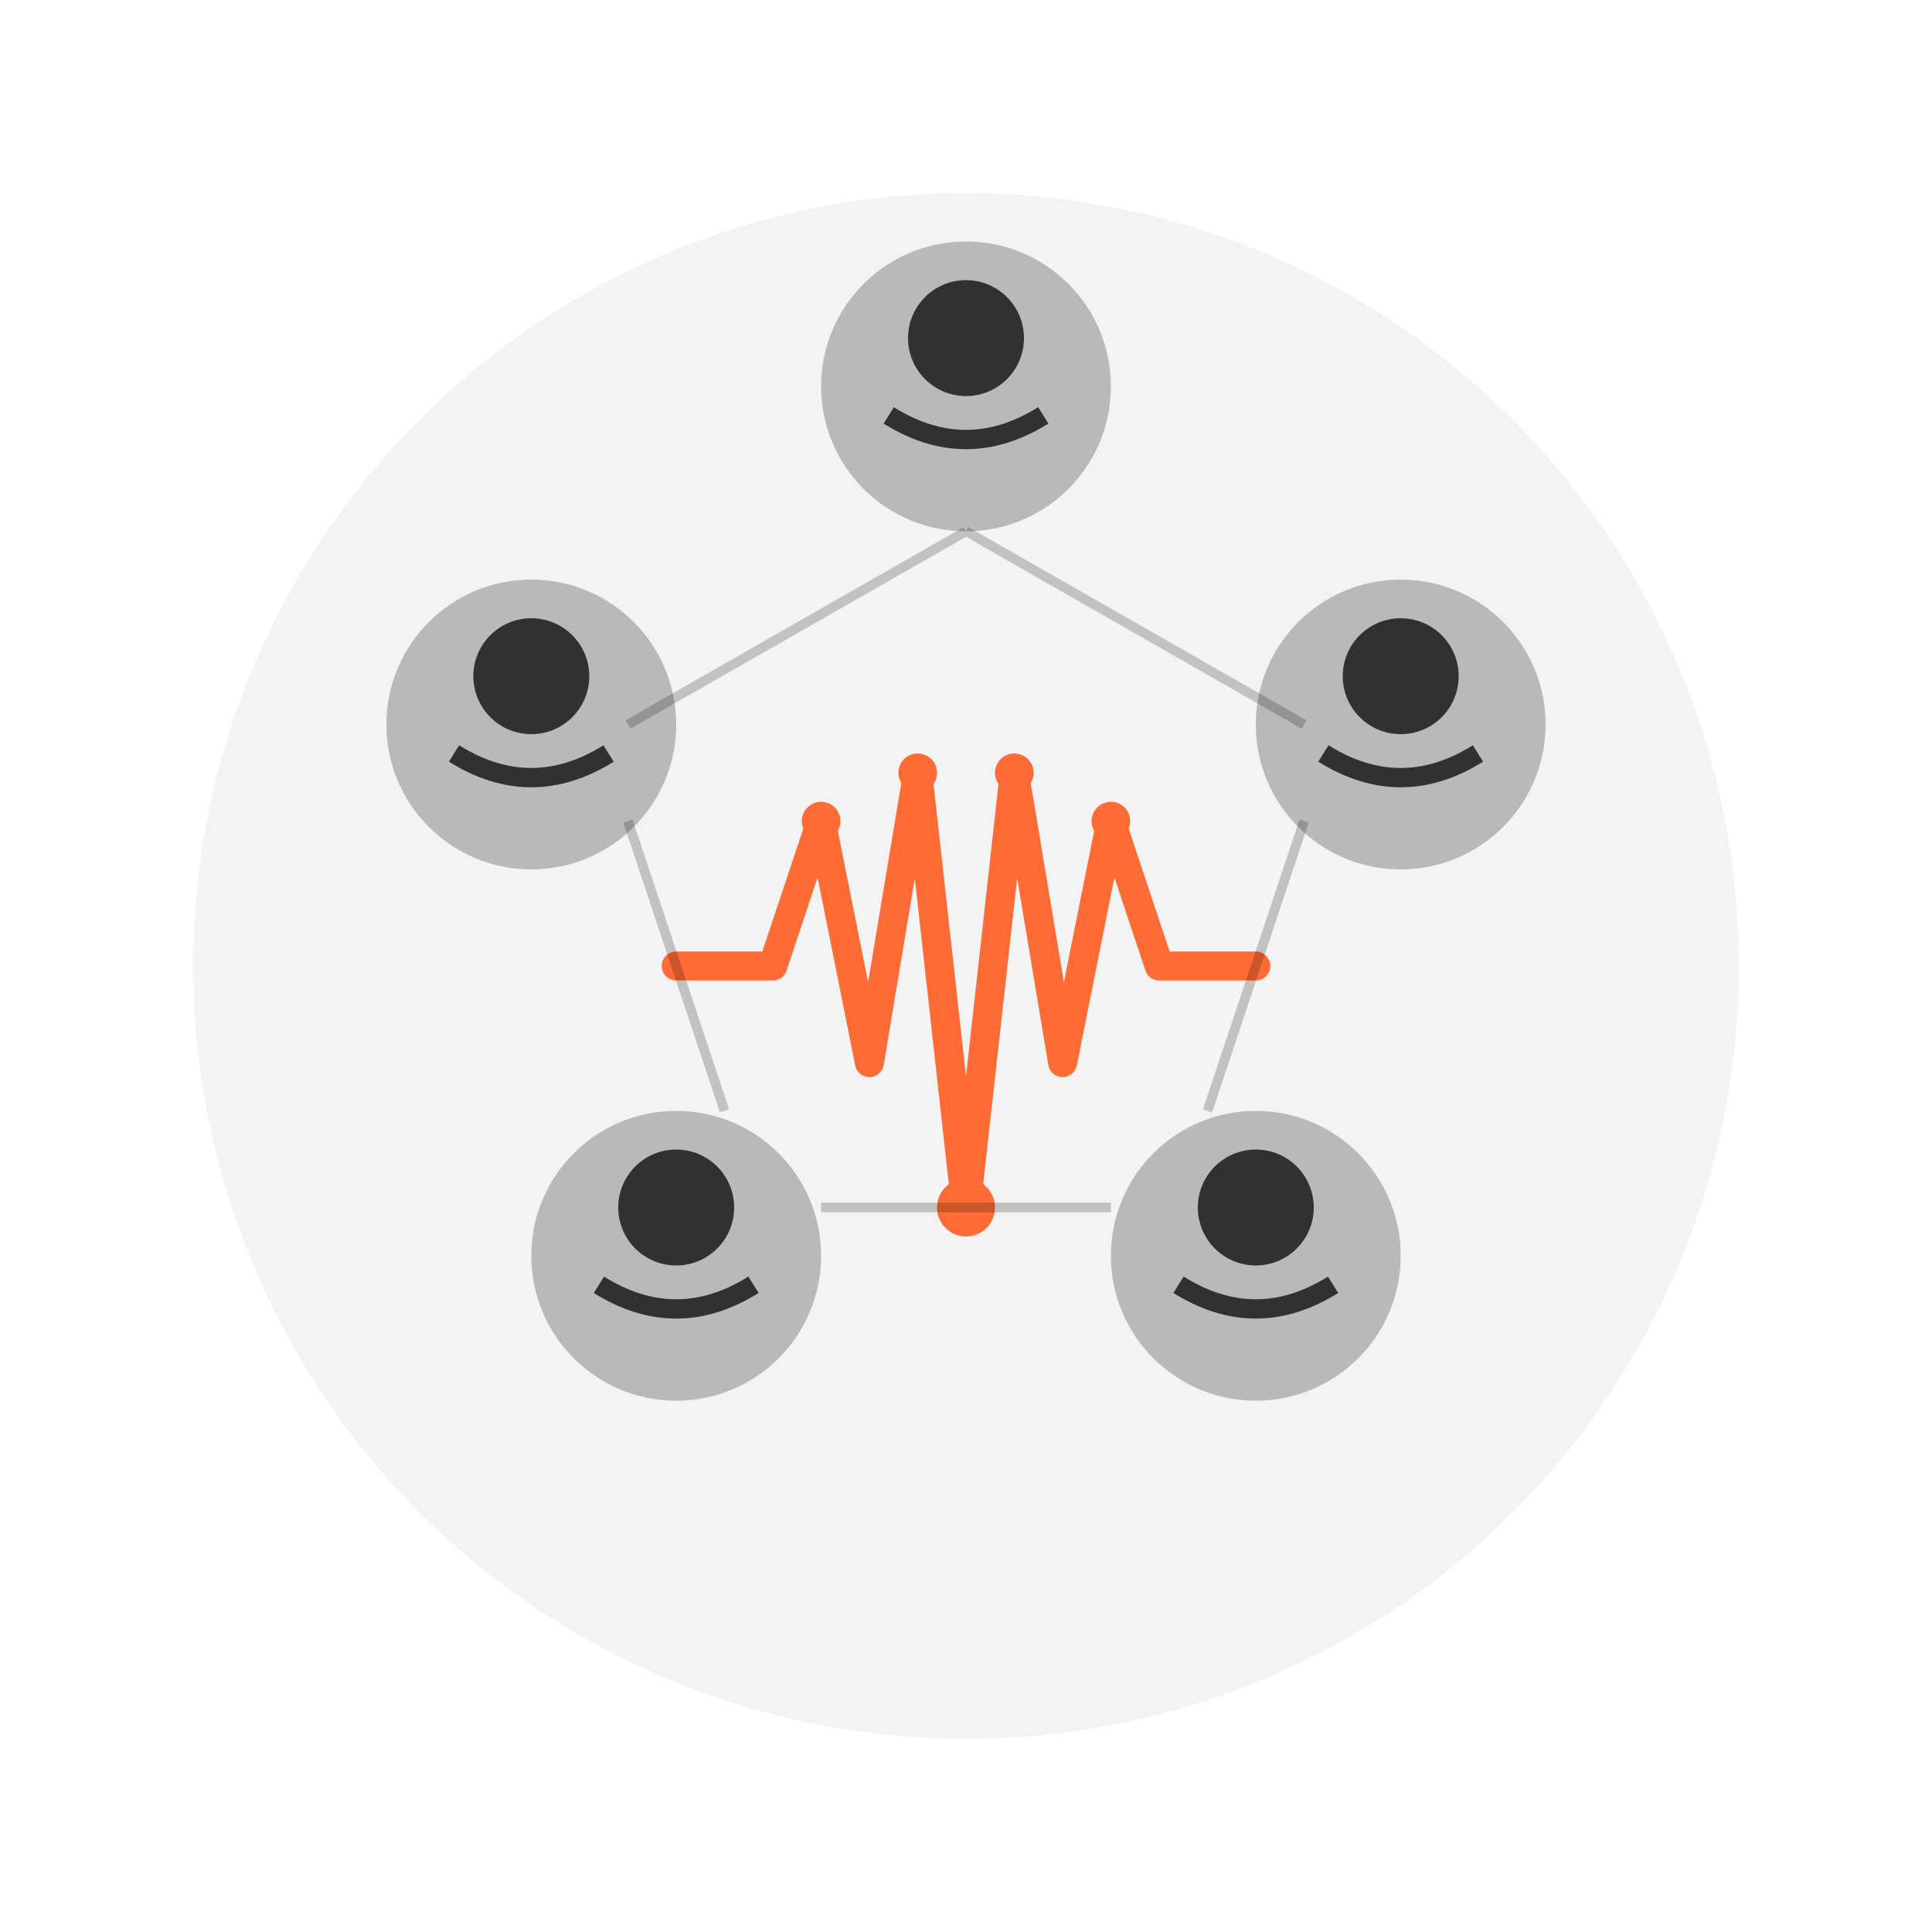 <svg width="200" height="200" viewBox="0 0 200 200" fill="none" xmlns="http://www.w3.org/2000/svg">
  <!-- Background circle -->
  <circle cx="100" cy="100" r="80" fill="currentColor" opacity="0.05"/>
  
  <!-- User avatars arranged in a circle (Reddit-inspired) -->
  <g opacity="0.8">
    <!-- Top user -->
    <circle cx="100" cy="40" r="15" fill="currentColor" opacity="0.3"/>
    <circle cx="100" cy="35" r="6" fill="currentColor"/>
    <path d="M 92 43 Q 100 48 108 43" stroke="currentColor" stroke-width="2" fill="none"/>
    
    <!-- Right user -->
    <circle cx="145" cy="75" r="15" fill="currentColor" opacity="0.3"/>
    <circle cx="145" cy="70" r="6" fill="currentColor"/>
    <path d="M 137 78 Q 145 83 153 78" stroke="currentColor" stroke-width="2" fill="none"/>
    
    <!-- Bottom right user -->
    <circle cx="130" cy="130" r="15" fill="currentColor" opacity="0.3"/>
    <circle cx="130" cy="125" r="6" fill="currentColor"/>
    <path d="M 122 133 Q 130 138 138 133" stroke="currentColor" stroke-width="2" fill="none"/>
    
    <!-- Bottom left user -->
    <circle cx="70" cy="130" r="15" fill="currentColor" opacity="0.3"/>
    <circle cx="70" cy="125" r="6" fill="currentColor"/>
    <path d="M 62 133 Q 70 138 78 133" stroke="currentColor" stroke-width="2" fill="none"/>
    
    <!-- Left user -->
    <circle cx="55" cy="75" r="15" fill="currentColor" opacity="0.3"/>
    <circle cx="55" cy="70" r="6" fill="currentColor"/>
    <path d="M 47 78 Q 55 83 63 78" stroke="currentColor" stroke-width="2" fill="none"/>
  </g>
  
  <!-- Central pulse visualization -->
  <g transform="translate(100, 100)">
    <!-- Pulse wave -->
    <path d="M -30 0 L -20 0 L -15 -15 L -10 10 L -5 -20 L 0 25 L 5 -20 L 10 10 L 15 -15 L 20 0 L 30 0" 
          stroke="#FF6B35" 
          stroke-width="3" 
          fill="none" 
          stroke-linecap="round" 
          stroke-linejoin="round"/>
    
    <!-- Pulse dots -->
    <circle cx="-15" cy="-15" r="2" fill="#FF6B35"/>
    <circle cx="-5" cy="-20" r="2" fill="#FF6B35"/>
    <circle cx="0" cy="25" r="3" fill="#FF6B35"/>
    <circle cx="5" cy="-20" r="2" fill="#FF6B35"/>
    <circle cx="15" cy="-15" r="2" fill="#FF6B35"/>
  </g>
  
  <!-- Connection lines between users (network effect) -->
  <g opacity="0.2">
    <line x1="100" y1="55" x2="135" y2="75" stroke="currentColor" stroke-width="1"/>
    <line x1="135" y1="85" x2="125" y2="115" stroke="currentColor" stroke-width="1"/>
    <line x1="115" y1="125" x2="85" y2="125" stroke="currentColor" stroke-width="1"/>
    <line x1="75" y1="115" x2="65" y2="85" stroke="currentColor" stroke-width="1"/>
    <line x1="65" y1="75" x2="100" y2="55" stroke="currentColor" stroke-width="1"/>
  </g>
</svg>
